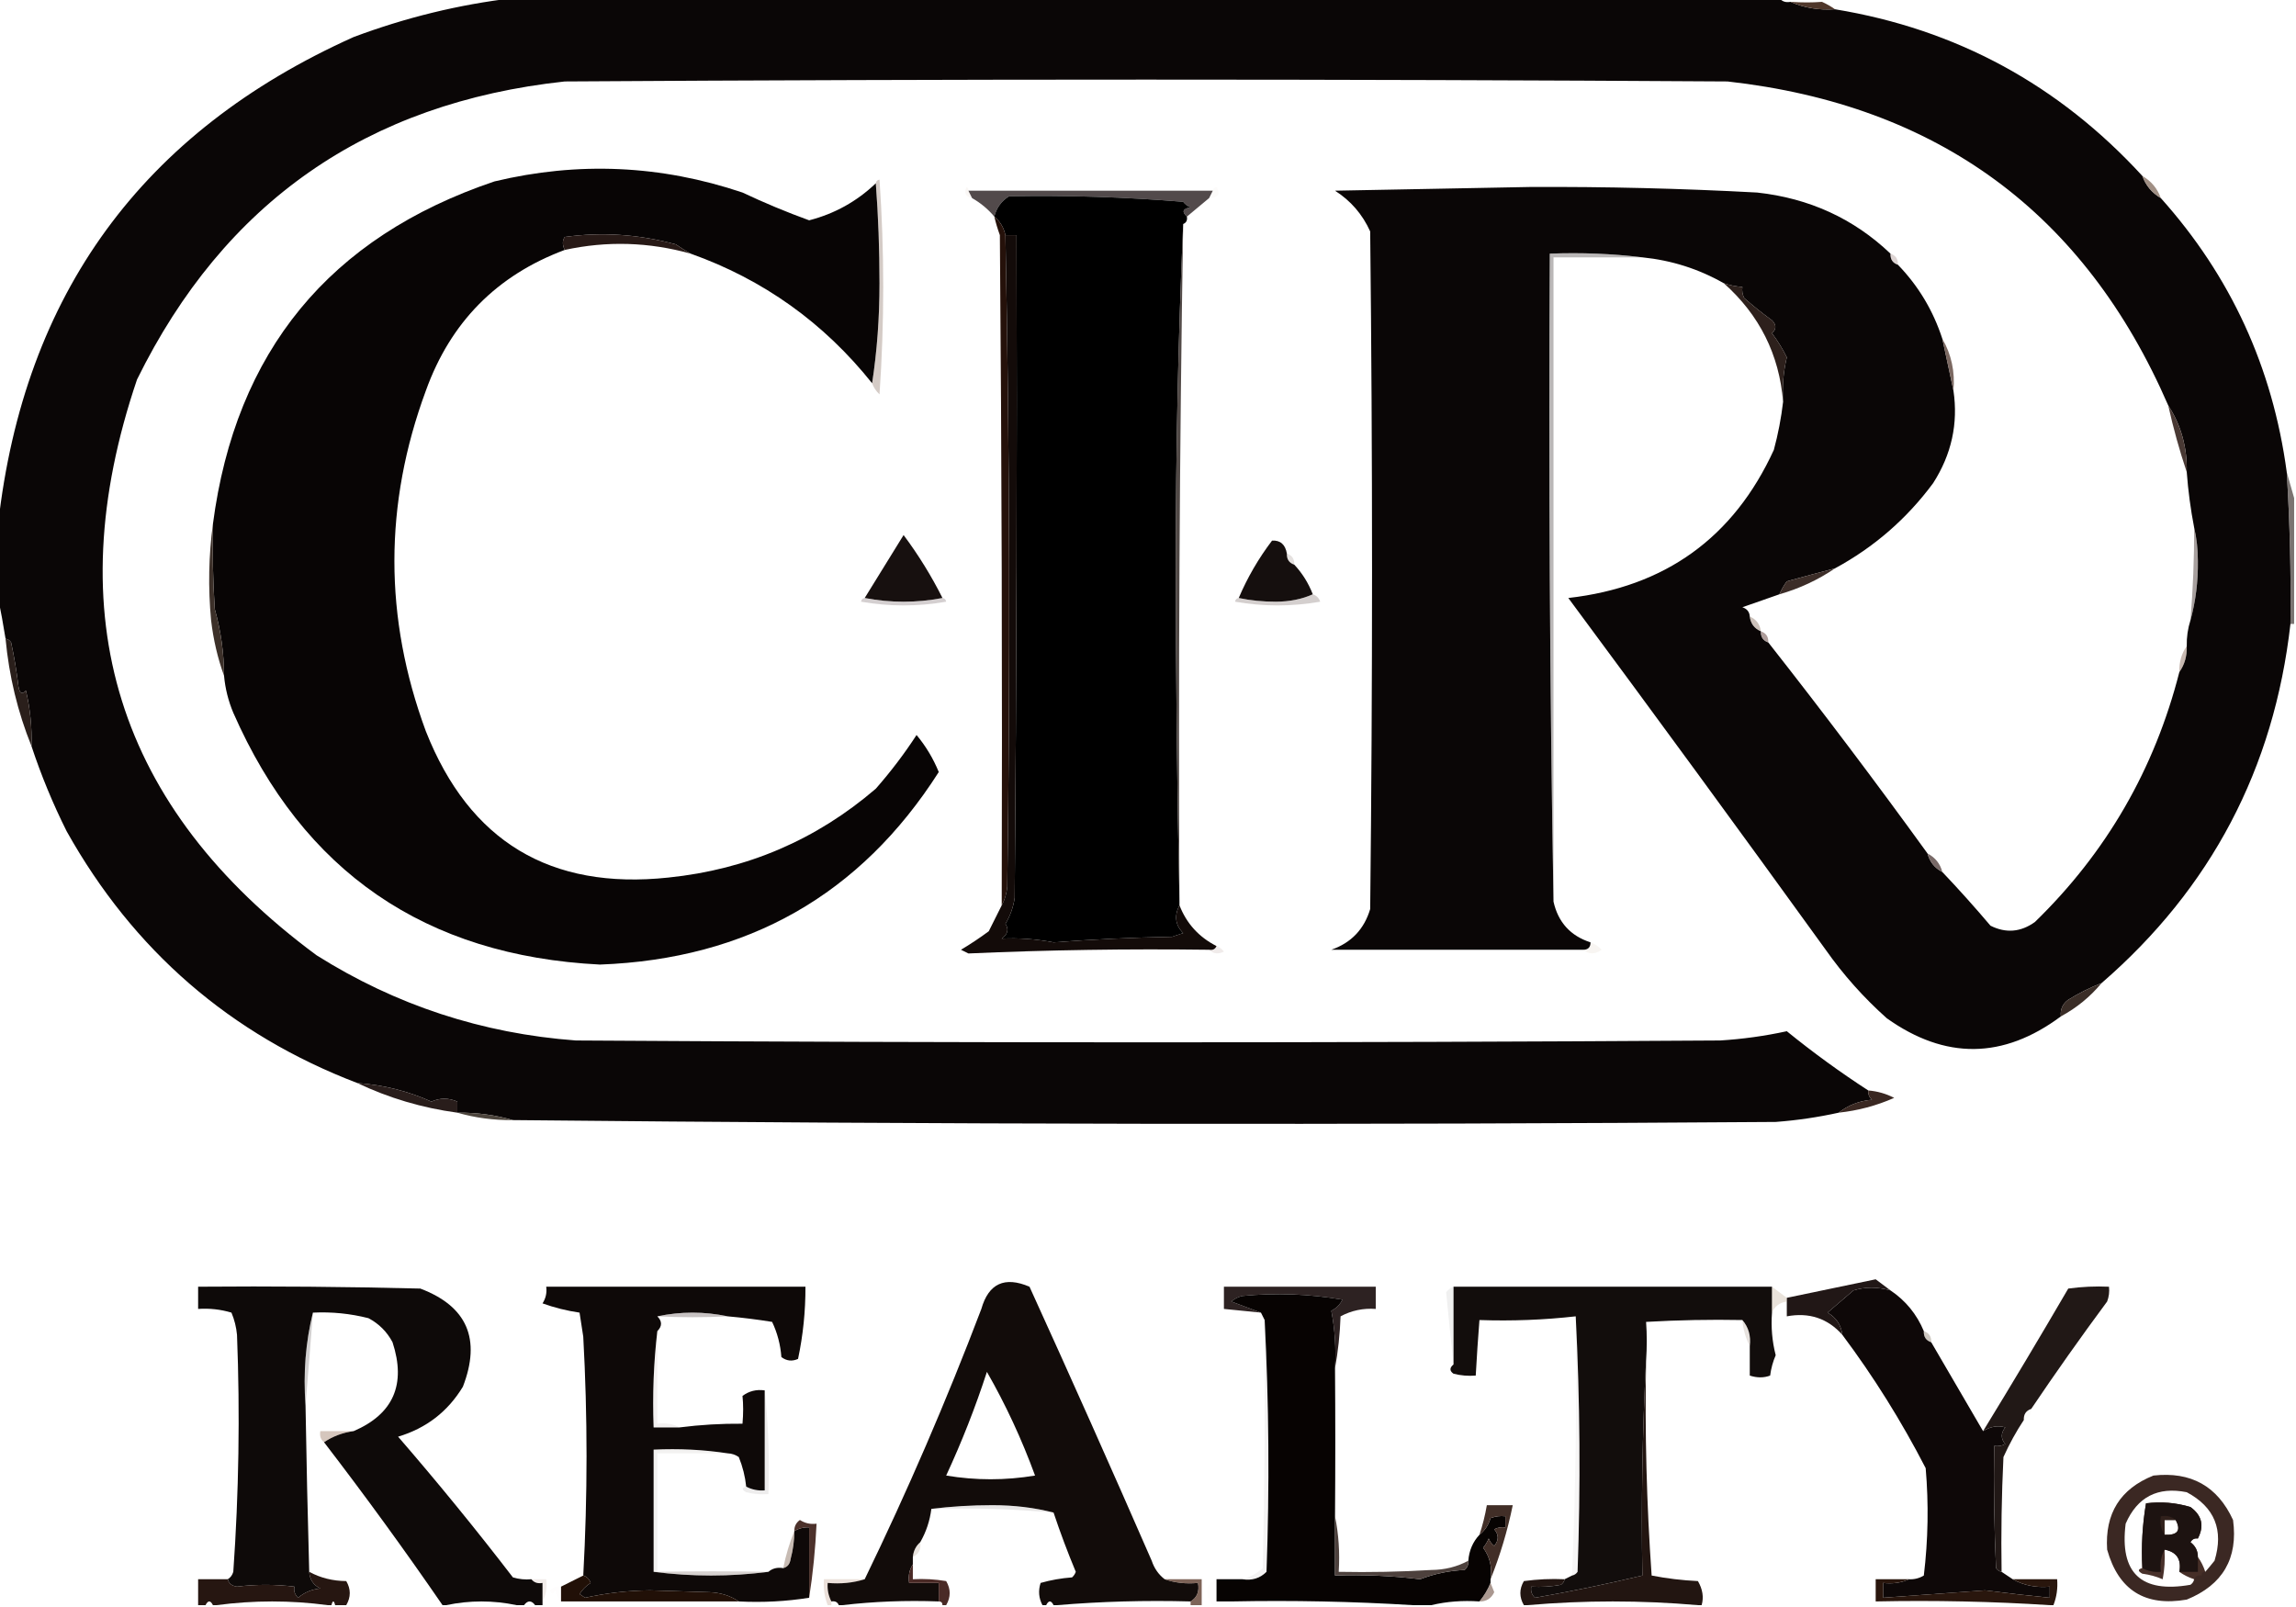 <?xml version="1.0" encoding="UTF-8"?>
<!DOCTYPE svg PUBLIC "-//W3C//DTD SVG 1.1//EN" "http://www.w3.org/Graphics/SVG/1.1/DTD/svg11.dtd">
<svg xmlns="http://www.w3.org/2000/svg" version="1.1" width="620px" height="434px" style="shape-rendering:geometricPrecision; text-rendering:geometricPrecision; image-rendering:optimizeQuality; fill-rule:evenodd; clip-rule:evenodd" xmlns:xlink="http://www.w3.org/1999/xlink">
<g><path style="opacity:1" fill="#0a0606" d="M 138.5,-0.5 C 252.5,-0.5 366.5,-0.5 480.5,-0.5C 481.209,0.404 482.209,0.737 483.5,0.5C 487.21,2.136 491.21,2.802 495.5,2.5C 528.239,7.879 555.905,22.879 578.5,47.5C 579.419,50.089 581.086,52.089 583.5,53.5C 602.351,74.546 613.684,99.213 617.5,127.5C 618.338,141.149 618.671,154.816 618.5,168.5C 614.065,207.56 597.065,239.894 567.5,265.5C 564.391,266.708 561.391,268.208 558.5,270C 556.963,271.11 556.297,272.61 556.5,274.5C 540.955,286.068 525.289,286.235 509.5,275C 503.258,269.429 497.758,263.262 493,256.5C 470.027,224.693 446.86,193.026 423.5,161.5C 449.648,158.532 468.148,145.198 479,121.5C 480.157,117.218 480.99,112.884 481.5,108.5C 481.234,104.429 481.567,100.429 482.5,96.5C 481.365,94.201 480.032,92.034 478.5,90C 479.711,88.887 479.711,87.72 478.5,86.5C 475.909,84.62 473.409,82.62 471,80.5C 470.517,79.552 470.351,78.552 470.5,77.5C 468.784,77.371 467.117,77.038 465.5,76.5C 458.712,72.633 451.378,70.299 443.5,69.5C 435.35,68.507 427.017,68.174 418.5,68.5C 418.168,127.002 418.501,185.336 419.5,243.5C 420.757,249.089 424.09,252.756 429.5,254.5C 429.5,255.833 428.833,256.5 427.5,256.5C 404.913,256.508 382.246,256.508 359.5,256.5C 364.868,254.632 368.368,250.965 370,245.5C 370.667,184.5 370.667,123.5 370,62.5C 367.912,57.88 364.746,54.213 360.5,51.5C 378,51.167 395.5,50.833 413,50.5C 433.526,50.391 454.026,50.891 474.5,52C 488.553,53.534 500.553,59.034 510.5,68.5C 510.427,70.027 511.094,71.027 512.5,71.5C 518.019,77.196 522.019,83.863 524.5,91.5C 525.509,96.283 526.509,100.95 527.5,105.5C 528.814,114.404 526.98,122.738 522,130.5C 514.873,140.126 506.04,147.793 495.5,153.5C 491.236,154.614 486.903,155.781 482.5,157C 481.695,158.113 481.028,159.279 480.5,160.5C 477.191,161.663 473.857,162.83 470.5,164C 471.756,164.417 472.423,165.25 472.5,166.5C 472.738,168.404 473.738,169.738 475.5,170.5C 475.427,172.027 476.094,173.027 477.5,173.5C 492.211,192.211 506.544,211.211 520.5,230.5C 521.08,232.749 522.413,234.415 524.5,235.5C 528.933,240.166 533.267,245 537.5,250C 541.667,252.086 545.667,251.753 549.5,249C 568.805,230.232 581.805,207.732 588.5,181.5C 589.924,179.485 590.59,177.152 590.5,174.5C 590.448,172.097 590.781,169.764 591.5,167.5C 592.904,162.401 593.571,157.068 593.5,151.5C 593.498,148.314 593.165,145.314 592.5,142.5C 591.545,137.58 590.878,132.58 590.5,127.5C 590.648,120.854 588.981,114.854 585.5,109.5C 562.946,57.513 523.279,28.346 466.5,22C 361.833,21.333 257.167,21.333 152.5,22C 99.073,27.769 60.572,54.602 37,102.5C 15.374,166.281 31.541,218.114 85.5,258C 106.881,271.46 130.214,279.127 155.5,281C 258.5,281.667 361.5,281.667 464.5,281C 470.567,280.627 476.567,279.793 482.5,278.5C 489.57,284.243 496.903,289.576 504.5,294.5C 504.414,295.496 504.748,296.329 505.5,297C 502.058,297.309 499.058,298.476 496.5,300.5C 490.939,301.731 485.272,302.564 479.5,303C 365.793,303.829 252.127,303.663 138.5,302.5C 133.731,301.111 128.731,300.444 123.5,300.5C 123.5,299.5 123.5,298.5 123.5,297.5C 121.136,296.471 118.803,296.471 116.5,297.5C 110.134,294.652 103.467,292.985 96.5,292.5C 62.198,279.374 36.032,256.708 18,224.5C 14.28,217.061 11.114,209.394 8.5,201.5C 8.66,196.434 8.16,191.434 7,186.5C 5.984,187.634 5.317,187.301 5,185.5C 4.519,181.469 3.853,177.469 3,173.5C 2.617,172.944 2.117,172.611 1.5,172.5C 0.897,168.727 0.23,165.061 -0.5,161.5C -0.5,154.833 -0.5,148.167 -0.5,141.5C 6.456,79.433 38.456,35.6 95.5,10C 109.549,4.737 123.882,1.237 138.5,-0.5 Z"/></g>
<g><path style="opacity:1" fill="#4f372b" d="M 483.5,0.5 C 486.545,0.704 489.379,0.704 492,0.5C 493.302,1.085 494.469,1.751 495.5,2.5C 491.21,2.802 487.21,2.136 483.5,0.5 Z"/></g>
<g><path style="opacity:1" fill="#080505" d="M 236.5,49.5 C 237.166,58.327 237.5,67.327 237.5,76.5C 237.498,85.859 236.832,94.859 235.5,103.5C 222.446,87.149 206.113,75.482 186.5,68.5C 185.192,67.768 183.858,66.934 182.5,66C 172.486,63.268 162.486,62.601 152.5,64C 151.829,64.986 151.829,66.153 152.5,67.5C 134.156,74.344 121.656,87.011 115,105.5C 103.669,136.185 103.669,166.852 115,197.5C 126.753,227.232 148.586,240.399 180.5,237C 201.752,234.812 220.419,226.812 236.5,213C 240.542,208.397 244.209,203.564 247.5,198.5C 250.004,201.504 252.004,204.837 253.5,208.5C 232.348,241.675 201.848,259.009 162,260.5C 114.864,258.12 81.864,235.453 63,192.5C 61.648,189.28 60.814,185.947 60.5,182.5C 60.483,176.36 59.65,170.36 58,164.5C 57.5,156.841 57.334,149.174 57.5,141.5C 63.613,94.886 88.946,64.053 133.5,49C 156.132,43.573 178.466,44.573 200.5,52C 206.406,54.788 212.406,57.288 218.5,59.5C 225.377,57.729 231.377,54.395 236.5,49.5 Z"/></g>
<g><path style="opacity:0.808" fill="#8a7567" d="M 578.5,47.5 C 580.914,48.911 582.581,50.911 583.5,53.5C 581.086,52.089 579.419,50.089 578.5,47.5 Z"/></g>
<g><path style="opacity:0.063" fill="#ae8d6d" d="M 261.5,51.5 C 261.833,52.167 262.167,52.833 262.5,53.5C 260.775,53.157 260.275,52.157 261,50.5C 261.399,50.728 261.565,51.062 261.5,51.5 Z"/></g>
<g><path style="opacity:0.773" fill="#1f1516" d="M 261.5,51.5 C 283.5,51.5 305.5,51.5 327.5,51.5C 327.167,52.167 326.833,52.833 326.5,53.5C 324.5,55.167 322.5,56.833 320.5,58.5C 319.047,57.175 319.381,56.342 321.5,56C 320.692,55.692 320.025,55.192 319.5,54.5C 303.85,53.215 288.183,52.715 272.5,53C 270.412,54.3 269.079,56.133 268.5,58.5C 266.817,56.486 264.817,54.82 262.5,53.5C 262.167,52.833 261.833,52.167 261.5,51.5 Z"/></g>
<g><path style="opacity:0.035" fill="#a37a67" d="M 326.5,53.5 C 326.833,52.833 327.167,52.167 327.5,51.5C 327.56,50.957 327.893,50.624 328.5,50.5C 329.639,52.396 328.973,53.396 326.5,53.5 Z"/></g>
<g><path style="opacity:1" fill="#000000" d="M 320.5,58.5 C 320.672,59.492 320.338,60.158 319.5,60.5C 318.167,90.659 317.5,121.159 317.5,152C 317.5,182.669 317.833,213.169 318.5,243.5C 318.5,243.833 318.5,244.167 318.5,244.5C 317.026,247.327 317.36,249.827 319.5,252C 318.5,252.333 317.5,252.667 316.5,253C 305.787,253.189 295.12,253.689 284.5,254.5C 279.717,253.596 275.05,253.263 270.5,253.5C 272.138,252.295 272.471,250.962 271.5,249.5C 272.792,247.333 273.625,245 274,242.5C 274.5,182.834 274.667,123.168 274.5,63.5C 273.5,63.5 272.5,63.5 271.5,63.5C 271.047,61.435 270.047,59.768 268.5,58.5C 269.079,56.133 270.412,54.3 272.5,53C 288.183,52.715 303.85,53.215 319.5,54.5C 320.025,55.192 320.692,55.692 321.5,56C 319.381,56.342 319.047,57.175 320.5,58.5 Z"/></g>
<g><path style="opacity:0.995" fill="#271916" d="M 186.5,68.5 C 175.221,65.356 163.887,65.022 152.5,67.5C 151.829,66.153 151.829,64.986 152.5,64C 162.486,62.601 172.486,63.268 182.5,66C 183.858,66.934 185.192,67.768 186.5,68.5 Z"/></g>
<g><path style="opacity:0.42" fill="#af9897" d="M 510.5,68.5 C 511.906,68.973 512.573,69.973 512.5,71.5C 511.094,71.027 510.427,70.027 510.5,68.5 Z"/></g>
<g><path style="opacity:0.421" fill="#5c5355" d="M 443.5,69.5 C 435.5,69.5 427.5,69.5 419.5,69.5C 419.5,127.5 419.5,185.5 419.5,243.5C 418.501,185.336 418.168,127.002 418.5,68.5C 427.017,68.174 435.35,68.507 443.5,69.5 Z"/></g>
<g><path style="opacity:0.816" fill="#2a201d" d="M 319.5,60.5 C 318.506,121.776 318.173,182.776 318.5,243.5C 317.833,213.169 317.5,182.669 317.5,152C 317.5,121.159 318.167,90.659 319.5,60.5 Z"/></g>
<g><path style="opacity:1" fill="#2d201c" d="M 465.5,76.5 C 467.117,77.038 468.784,77.371 470.5,77.5C 470.351,78.552 470.517,79.552 471,80.5C 473.409,82.62 475.909,84.62 478.5,86.5C 479.711,87.72 479.711,88.887 478.5,90C 480.032,92.034 481.365,94.201 482.5,96.5C 481.567,100.429 481.234,104.429 481.5,108.5C 480.454,95.741 475.12,85.074 465.5,76.5 Z"/></g>
<g><path style="opacity:0.323" fill="#795d4e" d="M 236.5,49.5 C 236.56,48.957 236.893,48.624 237.5,48.5C 238.833,67.833 238.833,87.167 237.5,106.5C 236.575,105.643 235.908,104.643 235.5,103.5C 236.832,94.859 237.498,85.859 237.5,76.5C 237.5,67.327 237.166,58.327 236.5,49.5 Z"/></g>
<g><path style="opacity:0.875" fill="#68524a" d="M 524.5,91.5 C 526.956,95.738 527.956,100.404 527.5,105.5C 526.509,100.95 525.509,96.283 524.5,91.5 Z"/></g>
<g><path style="opacity:0.99" fill="#483833" d="M 585.5,109.5 C 588.981,114.854 590.648,120.854 590.5,127.5C 588.545,121.692 586.878,115.692 585.5,109.5 Z"/></g>
<g><path style="opacity:0.723" fill="#4a403d" d="M 617.5,127.5 C 618.167,129.833 618.833,132.167 619.5,134.5C 619.5,145.833 619.5,157.167 619.5,168.5C 619.167,168.5 618.833,168.5 618.5,168.5C 618.671,154.816 618.338,141.149 617.5,127.5 Z"/></g>
<g><path style="opacity:0.999" fill="#17100f" d="M 254.5,161.5 C 247.5,162.833 240.5,162.833 233.5,161.5C 236.989,155.861 240.489,150.195 244,144.5C 248.023,149.888 251.523,155.554 254.5,161.5 Z"/></g>
<g><path style="opacity:0.247" fill="#99887f" d="M 347.5,149.5 C 348.906,149.973 349.573,150.973 349.5,152.5C 348.094,152.027 347.427,151.027 347.5,149.5 Z"/></g>
<g><path style="opacity:0.502" fill="#50413d" d="M 592.5,142.5 C 593.165,145.314 593.498,148.314 593.5,151.5C 593.571,157.068 592.904,162.401 591.5,167.5C 592.185,159.184 592.518,150.851 592.5,142.5 Z"/></g>
<g><path style="opacity:1" fill="#150f0e" d="M 347.5,149.5 C 347.427,151.027 348.094,152.027 349.5,152.5C 351.653,154.794 353.32,157.46 354.5,160.5C 351.572,161.82 348.239,162.486 344.5,162.5C 340.982,162.498 337.649,162.165 334.5,161.5C 336.845,155.979 339.845,150.812 343.5,146C 345.741,145.876 347.074,147.042 347.5,149.5 Z"/></g>
<g><path style="opacity:1" fill="#25110a" d="M 268.5,58.5 C 270.047,59.768 271.047,61.435 271.5,63.5C 272.662,122.096 272.829,180.763 272,239.5C 271.802,241.382 271.302,243.048 270.5,244.5C 270.667,184.166 270.5,123.832 270,63.5C 269.392,61.846 268.892,60.179 268.5,58.5 Z"/></g>
<g><path style="opacity:1" fill="#3c2d28" d="M 495.5,153.5 C 490.93,156.616 485.93,158.95 480.5,160.5C 481.028,159.279 481.695,158.113 482.5,157C 486.903,155.781 491.236,154.614 495.5,153.5 Z"/></g>
<g><path style="opacity:0.31" fill="#756567" d="M 233.5,161.5 C 240.5,162.833 247.5,162.833 254.5,161.5C 255.043,161.56 255.376,161.893 255.5,162.5C 247.833,163.833 240.167,163.833 232.5,162.5C 232.624,161.893 232.957,161.56 233.5,161.5 Z"/></g>
<g><path style="opacity:0.316" fill="#766562" d="M 354.5,160.5 C 355.478,160.811 356.145,161.478 356.5,162.5C 348.833,163.833 341.167,163.833 333.5,162.5C 333.624,161.893 333.957,161.56 334.5,161.5C 337.649,162.165 340.982,162.498 344.5,162.5C 348.239,162.486 351.572,161.82 354.5,160.5 Z"/></g>
<g><path style="opacity:0.979" fill="#382c25" d="M 57.5,141.5 C 57.334,149.174 57.5,156.841 58,164.5C 59.65,170.36 60.483,176.36 60.5,182.5C 58.781,177.758 57.614,172.758 57,167.5C 56.176,158.657 56.343,149.99 57.5,141.5 Z"/></g>
<g><path style="opacity:0.486" fill="#978171" d="M 472.5,166.5 C 474.262,167.262 475.262,168.596 475.5,170.5C 473.738,169.738 472.738,168.404 472.5,166.5 Z"/></g>
<g><path style="opacity:0.682" fill="#876f6c" d="M 475.5,170.5 C 476.906,170.973 477.573,171.973 477.5,173.5C 476.094,173.027 475.427,172.027 475.5,170.5 Z"/></g>
<g><path style="opacity:0.443" fill="#825f4d" d="M 590.5,174.5 C 590.59,177.152 589.924,179.485 588.5,181.5C 588.41,178.848 589.076,176.515 590.5,174.5 Z"/></g>
<g><path style="opacity:1" fill="#2a1f1b" d="M 1.5,172.5 C 2.117,172.611 2.617,172.944 3,173.5C 3.853,177.469 4.519,181.469 5,185.5C 5.317,187.301 5.984,187.634 7,186.5C 8.16,191.434 8.66,196.434 8.5,201.5C 4.779,192.278 2.445,182.611 1.5,172.5 Z"/></g>
<g><path style="opacity:0.933" fill="#6f5f5c" d="M 520.5,230.5 C 522.587,231.585 523.92,233.251 524.5,235.5C 522.413,234.415 521.08,232.749 520.5,230.5 Z"/></g>
<g><path style="opacity:0.998" fill="#130b09" d="M 271.5,63.5 C 272.5,63.5 273.5,63.5 274.5,63.5C 274.667,123.168 274.5,182.834 274,242.5C 273.625,245 272.792,247.333 271.5,249.5C 272.471,250.962 272.138,252.295 270.5,253.5C 275.05,253.263 279.717,253.596 284.5,254.5C 295.12,253.689 305.787,253.189 316.5,253C 317.5,252.667 318.5,252.333 319.5,252C 317.36,249.827 317.026,247.327 318.5,244.5C 320.415,249.417 323.748,253.083 328.5,255.5C 328.158,256.338 327.492,256.672 326.5,256.5C 304.531,256.216 282.864,256.549 261.5,257.5C 260.833,257.167 260.167,256.833 259.5,256.5C 262.086,254.957 264.586,253.291 267,251.5C 268.213,249.075 269.379,246.741 270.5,244.5C 271.302,243.048 271.802,241.382 272,239.5C 272.829,180.763 272.662,122.096 271.5,63.5 Z"/></g>
<g><path style="opacity:0.141" fill="#9b7870" d="M 328.5,255.5 C 329.289,255.783 329.956,256.283 330.5,257C 328.934,257.765 327.601,257.598 326.5,256.5C 327.492,256.672 328.158,256.338 328.5,255.5 Z"/></g>
<g><path style="opacity:0.078" fill="#9f7551" d="M 429.5,254.5 C 430.643,254.908 431.643,255.575 432.5,256.5C 430.701,257.788 429.035,257.788 427.5,256.5C 428.833,256.5 429.5,255.833 429.5,254.5 Z"/></g>
<g><path style="opacity:1" fill="#3a2d27" d="M 567.5,265.5 C 564.424,269.207 560.758,272.207 556.5,274.5C 556.297,272.61 556.963,271.11 558.5,270C 561.391,268.208 564.391,266.708 567.5,265.5 Z"/></g>
<g><path style="opacity:0.995" fill="#291d1b" d="M 96.5,292.5 C 103.467,292.985 110.134,294.652 116.5,297.5C 118.803,296.471 121.136,296.471 123.5,297.5C 123.5,298.5 123.5,299.5 123.5,300.5C 113.979,299.208 104.979,296.541 96.5,292.5 Z"/></g>
<g><path style="opacity:1" fill="#3a2822" d="M 504.5,294.5 C 506.96,294.699 509.293,295.365 511.5,296.5C 506.703,298.616 501.703,299.949 496.5,300.5C 499.058,298.476 502.058,297.309 505.5,297C 504.748,296.329 504.414,295.496 504.5,294.5 Z"/></g>
<g><path style="opacity:0.957" fill="#453d35" d="M 123.5,300.5 C 128.731,300.444 133.731,301.111 138.5,302.5C 133.269,302.556 128.269,301.889 123.5,300.5 Z"/></g>
<g><path style="opacity:1" fill="#0e0a09" d="M 143.5,426.5 C 144.209,427.404 145.209,427.737 146.5,427.5C 146.5,429.167 146.5,430.833 146.5,432.5C 146.5,432.833 146.5,433.167 146.5,433.5C 145.833,433.5 145.167,433.5 144.5,433.5C 143.5,432.167 142.5,432.167 141.5,433.5C 140.833,433.5 140.167,433.5 139.5,433.5C 133.167,432.167 126.833,432.167 120.5,433.5C 120.167,433.5 119.833,433.5 119.5,433.5C 109.22,418.553 98.553,403.887 87.5,389.5C 89.857,387.902 92.523,386.902 95.5,386.5C 106.22,381.883 109.72,373.883 106,362.5C 104.5,359.667 102.333,357.5 99.5,356C 94.581,354.75 89.581,354.25 84.5,354.5C 82.532,362.433 81.865,370.766 82.5,379.5C 82.75,394.502 83.083,409.502 83.5,424.5C 83.624,426.582 84.624,428.082 86.5,429C 84.22,429.212 82.22,430.045 80.5,431.5C 79.614,430.675 79.281,429.675 79.5,428.5C 74.293,427.865 69.126,427.865 64,428.5C 62.624,428.316 61.791,427.649 61.5,426.5C 62.222,426.082 62.722,425.416 63,424.5C 64.496,403.188 64.83,381.854 64,360.5C 63.808,358.423 63.308,356.423 62.5,354.5C 59.595,353.625 56.595,353.292 53.5,353.5C 53.5,351.5 53.5,349.5 53.5,347.5C 73.503,347.333 93.503,347.5 113.5,348C 126.134,352.785 129.968,361.618 125,374.5C 120.93,381.231 115.097,385.731 107.5,388C 118.212,400.376 128.545,413.043 138.5,426C 140.134,426.494 141.801,426.66 143.5,426.5 Z"/></g>
<g><path style="opacity:1" fill="#0e0908" d="M 196.5,355.5 C 190.167,354.167 183.833,354.167 177.5,355.5C 178.833,356.833 178.833,358.167 177.5,359.5C 176.507,367.984 176.174,376.651 176.5,385.5C 178.833,385.5 181.167,385.5 183.5,385.5C 189.138,384.78 194.804,384.447 200.5,384.5C 200.737,381.788 200.737,379.288 200.5,377C 202.25,375.681 204.25,375.181 206.5,375.5C 206.5,384.5 206.5,393.5 206.5,402.5C 204.708,402.634 203.042,402.301 201.5,401.5C 201.216,398.746 200.549,396.08 199.5,393.5C 198.583,392.873 197.583,392.539 196.5,392.5C 190.021,391.509 183.354,391.176 176.5,391.5C 176.5,402.5 176.5,413.5 176.5,424.5C 186.833,425.833 197.167,425.833 207.5,424.5C 208.568,423.566 209.901,423.232 211.5,423.5C 212.649,423.209 213.316,422.376 213.5,421C 214.159,418.538 214.493,416.038 214.5,413.5C 215.708,412.766 217.041,412.433 218.5,412.5C 218.5,418.833 218.5,425.167 218.5,431.5C 212.355,432.49 206.022,432.823 199.5,432.5C 197.189,430.932 194.522,430.098 191.5,430C 186.167,429.833 180.833,429.667 175.5,429.5C 169.532,429.568 163.699,430.234 158,431.5C 157.5,431.167 157,430.833 156.5,430.5C 157.263,429.281 158.263,428.281 159.5,427.5C 159.145,426.478 158.478,425.811 157.5,425.5C 158.683,403.998 158.683,382.498 157.5,361C 157.167,358.833 156.833,356.667 156.5,354.5C 153.026,353.989 149.693,353.156 146.5,352C 147.38,350.644 147.714,349.144 147.5,347.5C 170.833,347.5 194.167,347.5 217.5,347.5C 217.522,354.115 216.855,360.615 215.5,367C 213.888,367.72 212.388,367.554 211,366.5C 210.75,363.15 209.917,359.983 208.5,357C 204.509,356.358 200.509,355.858 196.5,355.5 Z"/></g>
<g><path style="opacity:1" fill="#120c0a" d="M 314.5,426.5 C 317.287,427.477 320.287,427.81 323.5,427.5C 323.923,429.781 323.256,431.448 321.5,432.5C 309.322,432.172 297.322,432.505 285.5,433.5C 285.167,433.5 284.833,433.5 284.5,433.5C 283.833,432.167 283.167,432.167 282.5,433.5C 282.167,433.5 281.833,433.5 281.5,433.5C 280.489,431.598 280.322,429.598 281,427.5C 283.74,426.718 286.574,426.218 289.5,426C 289.957,425.586 290.291,425.086 290.5,424.5C 288.293,419.209 286.293,413.875 284.5,408.5C 279.376,407.171 273.876,406.505 268,406.5C 262.323,406.501 256.823,406.834 251.5,407.5C 251.095,410.715 250.095,413.715 248.5,416.5C 247.326,417.514 246.66,418.847 246.5,420.5C 246.5,421.167 246.5,421.833 246.5,422.5C 245.549,423.919 245.216,425.585 245.5,427.5C 248.167,427.5 250.833,427.5 253.5,427.5C 253.5,429.167 253.5,430.833 253.5,432.5C 244.651,432.174 235.984,432.507 227.5,433.5C 227.167,433.5 226.833,433.5 226.5,433.5C 226.158,432.662 225.492,432.328 224.5,432.5C 223.699,430.958 223.366,429.292 223.5,427.5C 227.042,427.813 230.375,427.479 233.5,426.5C 245.055,402.683 255.555,378.349 265,353.5C 266.954,346.63 271.288,344.63 278,347.5C 289.186,372.049 300.186,396.715 311,421.5C 311.697,423.584 312.864,425.251 314.5,426.5 Z M 266.5,370.5 C 271.577,379.357 275.911,388.69 279.5,398.5C 271.5,399.833 263.5,399.833 255.5,398.5C 259.741,389.358 263.407,380.025 266.5,370.5 Z"/></g>
<g><path style="opacity:1" fill="#2d2222" d="M 360.5,369.5 C 360.805,364.238 360.471,359.072 359.5,354C 360.833,353.333 361.833,352.333 362.5,351C 353.562,349.452 344.562,349.119 335.5,350C 334.376,350.249 333.376,350.749 332.5,351.5C 335.276,352.515 337.943,353.515 340.5,354.5C 337.167,354.167 333.833,353.833 330.5,353.5C 330.5,351.5 330.5,349.5 330.5,347.5C 344.167,347.5 357.833,347.5 371.5,347.5C 371.5,349.5 371.5,351.5 371.5,353.5C 368.117,353.257 364.951,353.924 362,355.5C 361.826,360.351 361.326,365.018 360.5,369.5 Z"/></g>
<g><path style="opacity:1" fill="#120d0c" d="M 392.5,347.5 C 421.167,347.5 449.833,347.5 478.5,347.5C 478.5,349.833 478.5,352.167 478.5,354.5C 478.207,358.437 478.54,362.27 479.5,366C 478.751,367.734 478.251,369.567 478,371.5C 476.293,372.138 474.46,372.138 472.5,371.5C 472.5,368.833 472.5,366.167 472.5,363.5C 472.829,360.772 472.163,358.438 470.5,356.5C 461.827,356.334 453.16,356.5 444.5,357C 444.746,360.349 444.746,363.849 444.5,367.5C 443.503,386.659 443.17,405.993 443.5,425.5C 433.895,427.803 424.228,429.803 414.5,431.5C 413.614,430.675 413.281,429.675 413.5,428.5C 416.187,428.664 418.854,428.497 421.5,428C 422.056,427.617 422.389,427.117 422.5,426.5C 423.167,426.167 423.833,425.833 424.5,425.5C 425.117,425.389 425.617,425.056 426,424.5C 426.83,401.33 426.663,378.33 425.5,355.5C 416.918,356.47 408.251,356.803 399.5,356.5C 399.125,361.27 398.792,366.27 398.5,371.5C 396.473,371.662 394.473,371.495 392.5,371C 391.402,370.23 391.402,369.397 392.5,368.5C 392.5,361.5 392.5,354.5 392.5,347.5 Z"/></g>
<g><path style="opacity:1" fill="#0e0808" d="M 510.5,348.5 C 514.598,351.265 517.598,354.932 519.5,359.5C 519.427,361.027 520.094,362.027 521.5,362.5C 526.167,370.5 530.833,378.5 535.5,386.5C 537.519,385.245 539.519,384.911 541.5,385.5C 540.253,387.042 540.253,388.542 541.5,390C 540.552,390.483 539.552,390.649 538.5,390.5C 538.333,401.505 538.5,412.505 539,423.5C 539.383,424.056 539.883,424.389 540.5,424.5C 541.5,425.167 542.5,425.833 543.5,426.5C 546.507,428.175 549.84,428.841 553.5,428.5C 553.5,429.5 553.5,430.5 553.5,431.5C 547.662,430.916 541.829,430.25 536,429.5C 526.825,430.145 517.658,430.812 508.5,431.5C 508.5,430.167 508.5,428.833 508.5,427.5C 511.059,427.802 513.393,427.468 515.5,426.5C 516.93,426.579 518.264,426.246 519.5,425.5C 520.665,415.851 520.832,406.184 520,396.5C 513.463,383.818 505.963,371.818 497.5,360.5C 497.166,357.832 495.833,355.832 493.5,354.5C 495.829,352.528 498.162,350.528 500.5,348.5C 503.629,347.522 506.962,347.522 510.5,348.5 Z"/></g>
<g><path style="opacity:1" fill="#070302" d="M 360.5,369.5 C 360.601,382.738 360.601,396.072 360.5,409.5C 360.5,414.833 360.5,420.167 360.5,425.5C 368.203,425.232 375.87,425.565 383.5,426.5C 387.344,425.018 391.344,424.185 395.5,424C 396.252,423.329 396.586,422.496 396.5,421.5C 396.707,418.759 397.707,416.426 399.5,414.5C 400.947,413.378 401.947,411.878 402.5,410C 403.793,409.51 405.127,409.343 406.5,409.5C 406.5,410.5 406.5,411.5 406.5,412.5C 405.448,412.351 404.448,412.517 403.5,413C 404.747,414.494 404.747,415.994 403.5,417.5C 402.808,416.975 402.308,416.308 402,415.5C 401.626,416.416 401.126,417.25 400.5,418C 402.321,420.456 402.988,423.289 402.5,426.5C 402.5,426.833 402.5,427.167 402.5,427.5C 401.767,429.294 400.767,430.961 399.5,432.5C 394.968,432.182 390.634,432.515 386.5,433.5C 384.833,433.5 383.167,433.5 381.5,433.5C 365.342,432.504 349.009,432.17 332.5,432.5C 331.167,432.5 329.833,432.5 328.5,432.5C 328.5,430.5 328.5,428.5 328.5,426.5C 330.833,426.5 333.167,426.5 335.5,426.5C 338.079,426.917 340.246,426.25 342,424.5C 342.83,401.663 342.663,378.996 341.5,356.5C 341.167,355.833 340.833,355.167 340.5,354.5C 337.943,353.515 335.276,352.515 332.5,351.5C 333.376,350.749 334.376,350.249 335.5,350C 344.562,349.119 353.562,349.452 362.5,351C 361.833,352.333 360.833,353.333 359.5,354C 360.471,359.072 360.805,364.238 360.5,369.5 Z"/></g>
<g><path style="opacity:1" fill="#211716" d="M 510.5,348.5 C 506.962,347.522 503.629,347.522 500.5,348.5C 498.162,350.528 495.829,352.528 493.5,354.5C 495.833,355.832 497.166,357.832 497.5,360.5C 493.532,356.041 488.532,354.375 482.5,355.5C 482.5,354.167 482.5,352.833 482.5,351.5C 482.5,351.167 482.5,350.833 482.5,350.5C 490.379,348.849 498.379,347.182 506.5,345.5C 507.901,346.521 509.235,347.521 510.5,348.5 Z"/></g>
<g><path style="opacity:0.259" fill="#ac8f70" d="M 478.5,347.5 C 479.833,348.5 481.167,349.5 482.5,350.5C 482.5,350.833 482.5,351.167 482.5,351.5C 480.57,351.771 479.236,352.771 478.5,354.5C 478.5,352.167 478.5,349.833 478.5,347.5 Z"/></g>
<g><path style="opacity:0.396" fill="#726566" d="M 177.5,355.5 C 183.833,354.167 190.167,354.167 196.5,355.5C 190.067,355.823 183.734,355.823 177.5,355.5 Z"/></g>
<g><path style="opacity:0.259" fill="#a29280" d="M 470.5,356.5 C 472.163,358.438 472.829,360.772 472.5,363.5C 471.388,361.401 470.721,359.067 470.5,356.5 Z"/></g>
<g><path style="opacity:0.999" fill="#211816" d="M 548.5,380.5 C 547.094,380.973 546.427,381.973 546.5,383.5C 544.437,386.618 542.604,389.952 541,393.5C 540.5,403.828 540.334,414.161 540.5,424.5C 539.883,424.389 539.383,424.056 539,423.5C 538.5,412.505 538.333,401.505 538.5,390.5C 539.552,390.649 540.552,390.483 541.5,390C 540.253,388.542 540.253,387.042 541.5,385.5C 539.519,384.911 537.519,385.245 535.5,386.5C 543.27,373.805 550.936,360.971 558.5,348C 562.152,347.501 565.818,347.335 569.5,347.5C 569.657,348.873 569.49,350.207 569,351.5C 561.915,361.069 555.082,370.736 548.5,380.5 Z"/></g>
<g><path style="opacity:0.333" fill="#766f70" d="M 84.5,354.5 C 83.861,362.933 83.194,371.266 82.5,379.5C 81.865,370.766 82.532,362.433 84.5,354.5 Z"/></g>
<g><path style="opacity:0.119" fill="#84807f" d="M 392.5,347.5 C 392.5,354.5 392.5,361.5 392.5,368.5C 391.816,362.099 391.15,355.599 390.5,349C 391.044,348.283 391.711,347.783 392.5,347.5 Z"/></g>
<g><path style="opacity:0.38" fill="#806f5d" d="M 519.5,359.5 C 520.906,359.973 521.573,360.973 521.5,362.5C 520.094,362.027 519.427,361.027 519.5,359.5 Z"/></g>
<g><path style="opacity:0.112" fill="#928180" d="M 177.5,359.5 C 177.5,367.833 177.5,376.167 177.5,384.5C 179.735,384.205 181.735,384.539 183.5,385.5C 181.167,385.5 178.833,385.5 176.5,385.5C 176.174,376.651 176.507,367.984 177.5,359.5 Z"/></g>
<g><path style="opacity:0.09" fill="#857e7d" d="M 341.5,356.5 C 342.663,378.996 342.83,401.663 342,424.5C 340.246,426.25 338.079,426.917 335.5,426.5C 337.518,425.953 339.351,424.953 341,423.5C 341.478,400.863 341.645,378.53 341.5,356.5 Z"/></g>
<g><path style="opacity:0.039" fill="#b29c80" d="M 548.5,380.5 C 548.573,382.027 547.906,383.027 546.5,383.5C 546.427,381.973 547.094,380.973 548.5,380.5 Z"/></g>
<g><path style="opacity:0.082" fill="#928789" d="M 425.5,355.5 C 426.663,378.33 426.83,401.33 426,424.5C 425.617,425.056 425.117,425.389 424.5,425.5C 425.48,402.212 425.813,378.878 425.5,355.5 Z"/></g>
<g><path style="opacity:0.333" fill="#81563b" d="M 95.5,386.5 C 92.523,386.902 89.857,387.902 87.5,389.5C 86.596,388.791 86.263,387.791 86.5,386.5C 89.5,386.5 92.5,386.5 95.5,386.5 Z"/></g>
<g><path style="opacity:0.147" fill="#8b8281" d="M 206.5,375.5 C 207.494,384.652 207.827,393.985 207.5,403.5C 205.473,403.662 203.473,403.495 201.5,403C 200.262,402.31 200.262,401.81 201.5,401.5C 203.042,402.301 204.708,402.634 206.5,402.5C 206.5,393.5 206.5,384.5 206.5,375.5 Z"/></g>
<g><path style="opacity:0.195" fill="#817d7c" d="M 251.5,407.5 C 256.823,406.834 262.323,406.501 268,406.5C 273.876,406.505 279.376,407.171 284.5,408.5C 273.581,407.523 262.581,407.19 251.5,407.5 Z"/></g>
<g><path style="opacity:0.105" fill="#8e7c75" d="M 196.5,392.5 C 190.167,392.5 183.833,392.5 177.5,392.5C 177.5,403.167 177.5,413.833 177.5,424.5C 177.167,424.5 176.833,424.5 176.5,424.5C 176.5,413.5 176.5,402.5 176.5,391.5C 183.354,391.176 190.021,391.509 196.5,392.5 Z"/></g>
<g><path style="opacity:1" fill="#412e27" d="M 402.5,426.5 C 402.988,423.289 402.321,420.456 400.5,418C 401.126,417.25 401.626,416.416 402,415.5C 402.308,416.308 402.808,416.975 403.5,417.5C 404.747,415.994 404.747,414.494 403.5,413C 404.448,412.517 405.448,412.351 406.5,412.5C 406.5,411.5 406.5,410.5 406.5,409.5C 405.127,409.343 403.793,409.51 402.5,410C 401.947,411.878 400.947,413.378 399.5,414.5C 400.371,411.888 401.037,409.221 401.5,406.5C 403.833,406.5 406.167,406.5 408.5,406.5C 407.072,413.441 405.072,420.107 402.5,426.5 Z"/></g>
<g><path style="opacity:0.998" fill="#4c312b" d="M 218.5,431.5 C 218.5,425.167 218.5,418.833 218.5,412.5C 217.041,412.433 215.708,412.766 214.5,413.5C 214.461,412.244 214.961,411.244 216,410.5C 217.356,411.38 218.856,411.714 220.5,411.5C 220.182,418.346 219.515,425.013 218.5,431.5 Z"/></g>
<g><path style="opacity:0.208" fill="#9c826d" d="M 248.5,416.5 C 248.771,418.38 248.104,419.713 246.5,420.5C 246.66,418.847 247.326,417.514 248.5,416.5 Z"/></g>
<g><path style="opacity:0.416" fill="#785d48" d="M 214.5,413.5 C 214.493,416.038 214.159,418.538 213.5,421C 213.316,422.376 212.649,423.209 211.5,423.5C 212.21,419.975 213.21,416.642 214.5,413.5 Z"/></g>
<g><path style="opacity:0.999" fill="#221511" d="M 444.5,367.5 C 444.139,386.862 444.639,406.195 446,425.5C 450.08,426.3 454.247,426.8 458.5,427C 459.783,429.223 460.117,431.39 459.5,433.5C 459.167,433.5 458.833,433.5 458.5,433.5C 443.167,432.167 427.833,432.167 412.5,433.5C 412.167,433.5 411.833,433.5 411.5,433.5C 410.232,431.33 410.232,429.163 411.5,427C 415.152,426.501 418.818,426.335 422.5,426.5C 422.389,427.117 422.056,427.617 421.5,428C 418.854,428.497 416.187,428.664 413.5,428.5C 413.281,429.675 413.614,430.675 414.5,431.5C 424.228,429.803 433.895,427.803 443.5,425.5C 443.17,405.993 443.503,386.659 444.5,367.5 Z"/></g>
<g><path style="opacity:0.275" fill="#705c54" d="M 207.5,424.5 C 197.167,425.833 186.833,425.833 176.5,424.5C 176.833,424.5 177.167,424.5 177.5,424.5C 187.344,424.32 197.344,424.32 207.5,424.5 Z"/></g>
<g><path style="opacity:1" fill="#4d413d" d="M 360.5,409.5 C 361.487,414.305 361.821,419.305 361.5,424.5C 369.84,424.666 378.173,424.5 386.5,424C 390.139,423.974 393.472,423.14 396.5,421.5C 396.586,422.496 396.252,423.329 395.5,424C 391.344,424.185 387.344,425.018 383.5,426.5C 375.87,425.565 368.203,425.232 360.5,425.5C 360.5,420.167 360.5,414.833 360.5,409.5 Z"/></g>
<g><path style="opacity:1" fill="#3b2823" d="M 581.5,398.5 C 591.631,397.364 598.798,401.364 603,410.5C 604.399,420.866 600.232,428.032 590.5,432C 579.234,433.953 572.067,429.453 569,418.5C 568.369,408.749 572.536,402.083 581.5,398.5 Z M 595.5,424.5 C 595.011,423.005 594.345,421.671 593.5,420.5C 593.52,418.857 592.853,417.524 591.5,416.5C 591.957,415.702 592.624,415.369 593.5,415.5C 595.272,412.087 594.605,409.254 591.5,407C 587.551,405.816 583.551,405.482 579.5,406C 578.525,411.741 578.192,417.575 578.5,423.5C 577.262,423.81 577.262,424.31 578.5,425C 580.433,425.251 582.266,425.751 584,426.5C 584.497,423.854 584.664,421.187 584.5,418.5C 587.776,419.122 589.109,421.122 588.5,424.5C 589.671,425.345 591.005,426.011 592.5,426.5C 592.389,427.117 592.056,427.617 591.5,428C 578.167,430.332 572.334,424.832 574,411.5C 577.165,404.268 582.665,401.435 590.5,403C 598.037,407.032 600.537,413.198 598,421.5C 597.148,422.571 596.315,423.571 595.5,424.5 Z M 587.5,410.5 C 589.035,413.33 588.035,414.663 584.5,414.5C 584.5,413.167 584.5,411.833 584.5,410.5C 585.5,410.5 586.5,410.5 587.5,410.5 Z"/></g>
<g><path style="opacity:0.086" fill="#bb7f64" d="M 593.5,420.5 C 594.345,421.671 595.011,423.005 595.5,424.5C 594.833,424.5 594.5,424.833 594.5,425.5C 593.508,425.328 592.842,425.662 592.5,426.5C 591.005,426.011 589.671,425.345 588.5,424.5C 590.167,424.5 591.833,424.5 593.5,424.5C 593.5,423.167 593.5,421.833 593.5,420.5 Z"/></g>
<g><path style="opacity:0.118" fill="#ab7c6d" d="M 584.5,418.5 C 584.664,421.187 584.497,423.854 584,426.5C 582.266,425.751 580.433,425.251 578.5,425C 577.262,424.31 577.262,423.81 578.5,423.5C 580.042,424.301 581.708,424.634 583.5,424.5C 583.205,422.265 583.539,420.265 584.5,418.5 Z"/></g>
<g><path style="opacity:0.996" fill="#1e1411" d="M 593.5,415.5 C 592.624,415.369 591.957,415.702 591.5,416.5C 592.853,417.524 593.52,418.857 593.5,420.5C 593.5,421.833 593.5,423.167 593.5,424.5C 591.833,424.5 590.167,424.5 588.5,424.5C 589.109,421.122 587.776,419.122 584.5,418.5C 583.539,420.265 583.205,422.265 583.5,424.5C 581.708,424.634 580.042,424.301 578.5,423.5C 578.192,417.575 578.525,411.741 579.5,406C 583.551,405.482 587.551,405.816 591.5,407C 594.605,409.254 595.272,412.087 593.5,415.5 Z M 587.5,410.5 C 589.035,413.33 588.035,414.663 584.5,414.5C 584.5,413.167 584.5,411.833 584.5,410.5C 585.5,410.5 586.5,410.5 587.5,410.5 Z"/></g>
<g><path style="opacity:0.137" fill="#af7f5f" d="M 587.5,410.5 C 586.5,410.5 585.5,410.5 584.5,410.5C 584.5,411.833 584.5,413.167 584.5,414.5C 583.549,413.081 583.216,411.415 583.5,409.5C 585.099,409.232 586.432,409.566 587.5,410.5 Z"/></g>
<g><path style="opacity:0.188" fill="#975d3f" d="M 233.5,426.5 C 230.375,427.479 227.042,427.813 223.5,427.5C 223.366,429.292 223.699,430.958 224.5,432.5C 224.5,432.833 224.5,433.167 224.5,433.5C 224.167,433.5 223.833,433.5 223.5,433.5C 222.631,431.283 222.298,428.95 222.5,426.5C 226.167,426.5 229.833,426.5 233.5,426.5 Z"/></g>
<g><path style="opacity:1" fill="#261611" d="M 83.5,424.5 C 86.528,426.14 89.861,426.974 93.5,427C 94.768,429.163 94.768,431.33 93.5,433.5C 92.5,433.5 91.5,433.5 90.5,433.5C 90.167,432.167 89.833,432.167 89.5,433.5C 89.167,433.5 88.833,433.5 88.5,433.5C 78.5,432.167 68.5,432.167 58.5,433.5C 58.167,433.5 57.833,433.5 57.5,433.5C 56.833,432.167 56.167,432.167 55.5,433.5C 54.833,433.5 54.167,433.5 53.5,433.5C 53.5,431.167 53.5,428.833 53.5,426.5C 56.167,426.5 58.833,426.5 61.5,426.5C 61.791,427.649 62.624,428.316 64,428.5C 69.126,427.865 74.293,427.865 79.5,428.5C 79.281,429.675 79.614,430.675 80.5,431.5C 82.22,430.045 84.22,429.212 86.5,429C 84.624,428.082 83.624,426.582 83.5,424.5 Z"/></g>
<g><path style="opacity:0.122" fill="#997056" d="M 143.5,426.5 C 144.833,426.5 146.167,426.5 147.5,426.5C 147.795,428.735 147.461,430.735 146.5,432.5C 146.5,430.833 146.5,429.167 146.5,427.5C 145.209,427.737 144.209,427.404 143.5,426.5 Z"/></g>
<g><path style="opacity:0.999" fill="#4a2a26" d="M 246.5,422.5 C 246.5,423.833 246.5,425.167 246.5,426.5C 249.518,426.335 252.518,426.502 255.5,427C 256.768,429.163 256.768,431.33 255.5,433.5C 255.167,433.5 254.833,433.5 254.5,433.5C 254.5,432.833 254.167,432.5 253.5,432.5C 253.5,430.833 253.5,429.167 253.5,427.5C 250.833,427.5 248.167,427.5 245.5,427.5C 245.216,425.585 245.549,423.919 246.5,422.5 Z"/></g>
<g><path style="opacity:0.012" fill="#df9c68" d="M 151.5,428.5 C 151.5,429.833 151.5,431.167 151.5,432.5C 150.732,431.737 150.232,430.737 150,429.5C 149.346,430.696 148.846,430.696 148.5,429.5C 149.325,428.614 150.325,428.281 151.5,428.5 Z"/></g>
<g><path style="opacity:0.675" fill="#81665b" d="M 402.5,427.5 C 402.783,428.216 403.116,429.049 403.5,430C 402.692,431.706 401.359,432.539 399.5,432.5C 400.767,430.961 401.767,429.294 402.5,427.5 Z"/></g>
<g><path style="opacity:1" fill="#211007" d="M 157.5,425.5 C 158.478,425.811 159.145,426.478 159.5,427.5C 158.263,428.281 157.263,429.281 156.5,430.5C 157,430.833 157.5,431.167 158,431.5C 163.699,430.234 169.532,429.568 175.5,429.5C 180.833,429.667 186.167,429.833 191.5,430C 194.522,430.098 197.189,430.932 199.5,432.5C 183.5,432.5 167.5,432.5 151.5,432.5C 151.5,431.167 151.5,429.833 151.5,428.5C 153.5,427.5 155.5,426.5 157.5,425.5 Z"/></g>
<g><path style="opacity:0.812" fill="#604132" d="M 314.5,426.5 C 317.833,426.5 321.167,426.5 324.5,426.5C 324.5,428.833 324.5,431.167 324.5,433.5C 323.5,433.5 322.5,433.5 321.5,433.5C 321.5,433.167 321.5,432.833 321.5,432.5C 323.256,431.448 323.923,429.781 323.5,427.5C 320.287,427.81 317.287,427.477 314.5,426.5 Z"/></g>
<g><path style="opacity:1" fill="#29160d" d="M 515.5,426.5 C 513.393,427.468 511.059,427.802 508.5,427.5C 508.5,428.833 508.5,430.167 508.5,431.5C 517.658,430.812 526.825,430.145 536,429.5C 541.829,430.25 547.662,430.916 553.5,431.5C 553.5,430.5 553.5,429.5 553.5,428.5C 549.84,428.841 546.507,428.175 543.5,426.5C 547.5,426.5 551.5,426.5 555.5,426.5C 555.702,428.95 555.369,431.283 554.5,433.5C 554.167,433.5 553.833,433.5 553.5,433.5C 538.009,432.504 522.342,432.17 506.5,432.5C 506.5,430.5 506.5,428.5 506.5,426.5C 509.5,426.5 512.5,426.5 515.5,426.5 Z"/></g>
<g><path style="opacity:0.012" fill="#c1a484" d="M 328.5,426.5 C 328.5,428.5 328.5,430.5 328.5,432.5C 329.833,432.5 331.167,432.5 332.5,432.5C 332.5,432.833 332.5,433.167 332.5,433.5C 330.833,433.5 329.167,433.5 327.5,433.5C 324.966,430.477 325.299,428.144 328.5,426.5 Z"/></g>
</svg>
